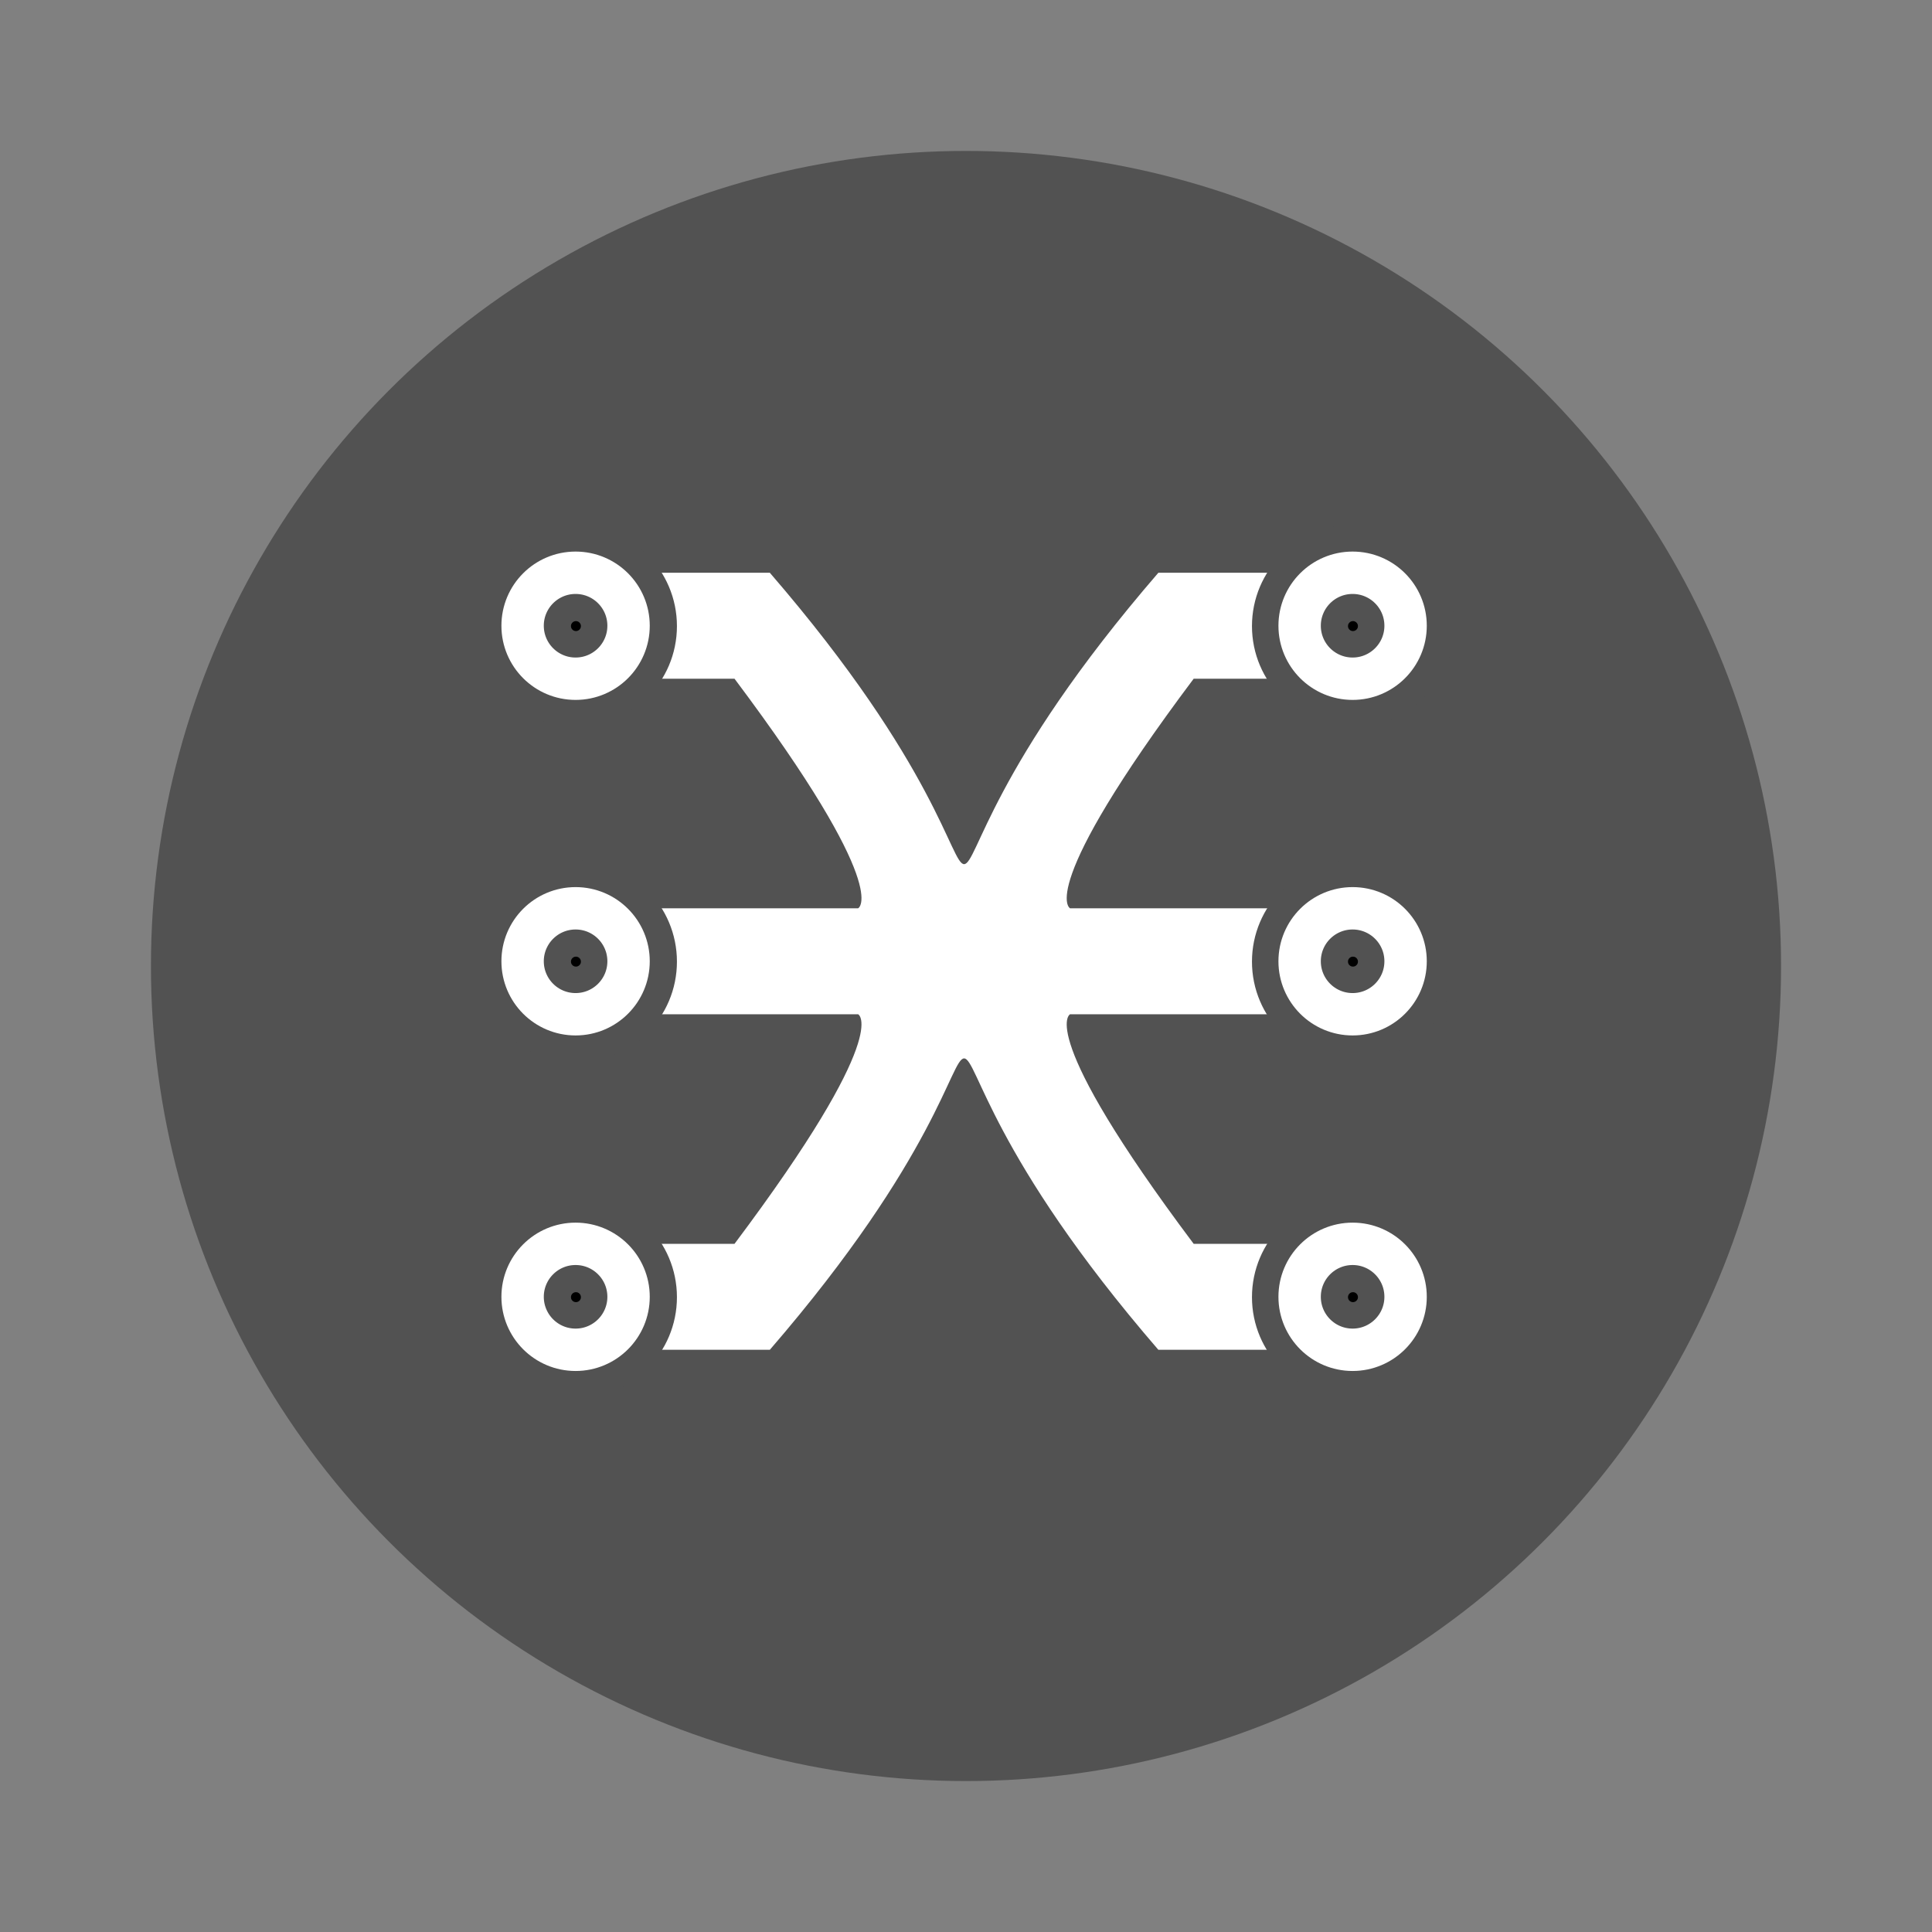 <?xml version="1.0" encoding="UTF-8" standalone="no"?>
<svg
   width="64"
   height="64"
   version="1.1"
   id="svg1"
   sodipodi:docname="qpwgraphv2.svg"
   inkscape:version="1.4 (e7c3feb100, 2024-10-09)"
   inkscape:export-filename="qpwgraph 4.svg"
   inkscape:export-xdpi="300"
   inkscape:export-ydpi="300"
   xmlns:inkscape="http://www.inkscape.org/namespaces/inkscape"
   xmlns:sodipodi="http://sodipodi.sourceforge.net/DTD/sodipodi-0.dtd"
   xmlns:xlink="http://www.w3.org/1999/xlink"
   xmlns="http://www.w3.org/2000/svg"
   xmlns:svg="http://www.w3.org/2000/svg">
  <rect width="100%" height="100%" fill="#808080" stroke="none"/>
  <defs
     id="defs1">
    <linearGradient
       id="linearGradient1151"
       x1="29.8"
       x2="1.8"
       y1="29.8"
       y2="1.8"
       gradientUnits="userSpaceOnUse"
       xlink:href="#LinearGradient1" />
    <linearGradient
       id="LinearGradient1">
      <stop
         stop-opacity=".8"
         offset="0"
         id="stop1" />
      <stop
         stop-opacity=".2"
         offset="1"
         id="stop2" />
    </linearGradient>
    <linearGradient
       id="linearGradient2059"
       x1="30"
       x2="2"
       y1="30"
       y2="2"
       gradientUnits="userSpaceOnUse"
       xlink:href="#LinearGradient1" />
    <linearGradient
       id="linearGradient3261"
       x1="30"
       x2="10"
       y1="30"
       y2="10"
       gradientUnits="userSpaceOnUse"
       xlink:href="#LinearGradient1" />
    <linearGradient
       id="linearGradient4877"
       x1="28"
       x2="27"
       y1="315.53"
       y2="314.03"
       gradientUnits="userSpaceOnUse"
       xlink:href="#LinearGradient1" />
    <linearGradient
       id="linearGradient4875"
       x1="28"
       x2="27"
       y1="306.03"
       y2="304.53"
       gradientUnits="userSpaceOnUse"
       xlink:href="#LinearGradient1" />
    <linearGradient
       id="linearGradient4873"
       x1="28"
       x2="27"
       y1="296.53"
       y2="295.03"
       gradientUnits="userSpaceOnUse"
       xlink:href="#LinearGradient1" />
    <linearGradient
       id="linearGradient4871"
       x1="6"
       x2="5"
       y1="315.53"
       y2="314.03"
       gradientUnits="userSpaceOnUse"
       xlink:href="#LinearGradient1" />
    <linearGradient
       id="linearGradient4869"
       x1="6"
       x2="5"
       y1="306.03"
       y2="304.53"
       gradientUnits="userSpaceOnUse"
       xlink:href="#LinearGradient1" />
    <linearGradient
       id="linearGradient4867"
       x1="6"
       x2="5"
       y1="296.53"
       y2="295.03"
       gradientUnits="userSpaceOnUse"
       xlink:href="#LinearGradient1" />
    <linearGradient
       id="linearGradient3229"
       x1="26"
       x2="28"
       y1="312.53"
       y2="315.53"
       gradientUnits="userSpaceOnUse"
       xlink:href="#LinearGradient1" />
    <linearGradient
       id="linearGradient3227"
       x1="26"
       x2="28"
       y1="303.03"
       y2="306.03"
       gradientUnits="userSpaceOnUse"
       xlink:href="#LinearGradient1" />
    <linearGradient
       id="linearGradient3225"
       x1="26"
       x2="28"
       y1="293.53"
       y2="296.53"
       gradientUnits="userSpaceOnUse"
       xlink:href="#LinearGradient1" />
    <linearGradient
       id="linearGradient3223"
       x1="4"
       x2="6"
       y1="312.53"
       y2="315.53"
       gradientUnits="userSpaceOnUse"
       xlink:href="#LinearGradient1" />
    <linearGradient
       id="linearGradient3221"
       x1="4"
       x2="6"
       y1="303.03"
       y2="306.03"
       gradientUnits="userSpaceOnUse"
       xlink:href="#LinearGradient1" />
    <linearGradient
       id="linearGradient3219"
       x1="4"
       x2="6"
       y1="293.53"
       y2="296.53"
       gradientUnits="userSpaceOnUse"
       xlink:href="#LinearGradient1" />
    <linearGradient
       id="linearGradient1547"
       x1="28"
       x2="26"
       y1="315.53"
       y2="312.53"
       gradientUnits="userSpaceOnUse"
       xlink:href="#LinearGradient1" />
    <linearGradient
       id="linearGradient1545"
       x1="28"
       x2="26"
       y1="306.03"
       y2="303.03"
       gradientUnits="userSpaceOnUse"
       xlink:href="#LinearGradient1" />
    <linearGradient
       id="linearGradient1543"
       x1="28"
       x2="26"
       y1="296.53"
       y2="293.53"
       gradientUnits="userSpaceOnUse"
       xlink:href="#LinearGradient1" />
    <linearGradient
       id="linearGradient1541"
       x1="6"
       x2="4"
       y1="315.53"
       y2="312.53"
       gradientUnits="userSpaceOnUse"
       xlink:href="#LinearGradient1" />
    <linearGradient
       id="linearGradient1539"
       x1="6"
       x2="4"
       y1="306.03"
       y2="303.03"
       gradientUnits="userSpaceOnUse"
       xlink:href="#LinearGradient1" />
    <linearGradient
       id="linearGradient1537"
       x1="6"
       x2="4"
       y1="296.53"
       y2="293.53"
       gradientUnits="userSpaceOnUse"
       xlink:href="#LinearGradient1" />
    <linearGradient
       inkscape:collect="always"
       xlink:href="#LinearGradient1"
       id="linearGradient3"
       gradientUnits="userSpaceOnUse"
       x1="30"
       y1="30"
       x2="2"
       y2="2" />
    <linearGradient
       inkscape:collect="always"
       xlink:href="#LinearGradient1"
       id="linearGradient4"
       gradientUnits="userSpaceOnUse"
       x1="30"
       y1="30"
       x2="2"
       y2="2" />
    <linearGradient
       inkscape:collect="always"
       xlink:href="#LinearGradient1"
       id="linearGradient5"
       gradientUnits="userSpaceOnUse"
       x1="30"
       y1="30"
       x2="2"
       y2="2" />
  </defs>
  <sodipodi:namedview
     id="namedview1"
     pagecolor="#ffffff"
     bordercolor="#eeeeee"
     borderopacity="1"
     inkscape:showpageshadow="0"
     inkscape:pageopacity="0"
     inkscape:pagecheckerboard="0"
     inkscape:deskcolor="#505050"
     inkscape:zoom="6.7838056"
     inkscape:cx="35.820602"
     inkscape:cy="39.358439"
     inkscape:window-width="1440"
     inkscape:window-height="830"
     inkscape:window-x="0"
     inkscape:window-y="0"
     inkscape:window-maximized="1"
     inkscape:current-layer="svg1"
     showgrid="false" />
  <circle
     cx="32"
     cy="32"
     r="27"
     fill="#ffc831"
     color="#000000"
     id="circle1"
     style="display:inline;fill:#525252;fill-opacity:1" />
  <g
     transform="matrix(0.117,0,0,0.117,13.217,-20.631)"
     stroke-linecap="round"
     stroke-linejoin="bevel"
     id="g33">
    <g
       transform="matrix(10,0,0,10,0,-2596.8)"
       stroke-opacity="0.2"
       id="g9"
       style="display:inline"
       inkscape:label="pipas">
      <path
         transform="translate(0,288.53)"
         d="M 5.5,5 C 5.5,5 4,5 4,6.5 4,8 5.5,8 5.5,8 h 4 C 14,14 13,14.5 13,14.5 H 5.5 c 0,0 -1.5,0 -1.5,1.5 0,2 1.5,1.5 1.5,1.5 H 13 c 0,0 1,0.5 -3.5,6.5 h -4 C 5.5,24 4,24 4,25.5 4,27 5.5,27 5.5,27 h 5 C 20,16 12,16 21.5,27 h 5 c 0,0 1.5,0 1.5,-1.5 C 28,24 26.5,24 26.5,24 h -4 C 18,18 19,17.5 19,17.5 h 7.5 c 0,0 1.5,0 1.5,-1.5 0,-1.5 -1.5,-1.5 -1.5,-1.5 H 19 c 0,0 -1,-0.5 3.5,-6.5 h 4 C 26.5,8 28,8 28,6.5 28,5 26.5,5 26.5,5 h -5 C 12,16 20,16 10.5,5 Z"
         fill="#ffffff"
         fill-rule="evenodd"
         stroke="#000000"
         stroke-width="0.8"
         style="display:inline;fill:#ffffff;fill-opacity:1;stroke-width:1.622;stroke-dasharray:none;paint-order:stroke fill markers;stroke:none"
         id="path4" />
      <g
         fill="none"
         id="g8">
        <g
           stroke="url(#linearGradient2059)"
           id="g7"
           style="display:none;stroke:url(#linearGradient2059)">
          <path
             transform="translate(0,288.53)"
             d="M 5.5,5 C 5.5,5 4,5 4,6.5 4,8 5.5,8 5.5,8 h 4 C 14,14 13,14.5 13,14.5 H 5.5 c 0,0 -1.5,0 -1.5,1.5 0,2 1.5,1.5 1.5,1.5 H 13 c 0,0 1,0.5 -3.5,6.5 h -4 C 5.5,24 4,24 4,25.5 4,27 5.5,27 5.5,27 h 5 C 20,16 12,16 21.5,27 h 5 c 0,0 1.5,0 1.5,-1.5 C 28,24 26.5,24 26.5,24 h -4 C 18,18 19,17.5 19,17.5 h 7.5 c 0,0 1.5,0 1.5,-1.5 0,-1.5 -1.5,-1.5 -1.5,-1.5 H 19 c 0,0 -1,-0.5 3.5,-6.5 h 4 C 26.5,8 28,8 28,6.5 28,5 26.5,5 26.5,5 h -5 C 12,16 20,16 10.5,5 Z"
             stroke-width="0.6"
             style="stroke:url(#linearGradient3);paint-order:stroke fill markers"
             id="path5" />
          <path
             transform="translate(0,288.53)"
             d="M 5.5,5 C 5.5,5 4,5 4,6.5 4,8 5.5,8 5.5,8 h 4 C 14,14 13,14.5 13,14.5 H 5.5 c 0,0 -1.5,0 -1.5,1.5 0,2 1.5,1.5 1.5,1.5 H 13 c 0,0 1,0.5 -3.5,6.5 h -4 C 5.5,24 4,24 4,25.5 4,27 5.5,27 5.5,27 h 5 C 20,16 12,16 21.5,27 h 5 c 0,0 1.5,0 1.5,-1.5 C 28,24 26.5,24 26.5,24 h -4 C 18,18 19,17.5 19,17.5 h 7.5 c 0,0 1.5,0 1.5,-1.5 0,-1.5 -1.5,-1.5 -1.5,-1.5 H 19 c 0,0 -1,-0.5 3.5,-6.5 h 4 C 26.5,8 28,8 28,6.5 28,5 26.5,5 26.5,5 h -5 C 12,16 20,16 10.5,5 Z"
             style="stroke:url(#linearGradient4);paint-order:stroke fill markers"
             id="path6" />
          <path
             transform="translate(0,288.53)"
             d="M 5.5,5 C 5.5,5 4,5 4,6.5 4,8 5.5,8 5.5,8 h 4 C 14,14 13,14.5 13,14.5 H 5.5 c 0,0 -1.5,0 -1.5,1.5 0,2 1.5,1.5 1.5,1.5 H 13 c 0,0 1,0.5 -3.5,6.5 h -4 C 5.5,24 4,24 4,25.5 4,27 5.5,27 5.5,27 h 5 C 20,16 12,16 21.5,27 h 5 c 0,0 1.5,0 1.5,-1.5 C 28,24 26.5,24 26.5,24 h -4 C 18,18 19,17.5 19,17.5 h 7.5 c 0,0 1.5,0 1.5,-1.5 0,-1.5 -1.5,-1.5 -1.5,-1.5 H 19 c 0,0 -1,-0.5 3.5,-6.5 h 4 C 26.5,8 28,8 28,6.5 28,5 26.5,5 26.5,5 h -5 C 12,16 20,16 10.5,5 Z"
             stroke-width="1.4"
             style="stroke:url(#linearGradient5);paint-order:stroke fill markers"
             id="path7" />
        </g>
        <path
           transform="translate(0,288.53)"
           d="M 5.5,5 C 5.5,5 4,5 4,6.5 4,8 5.5,8 5.5,8 h 4 C 14,14 13,14.5 13,14.5 H 5.5 c 0,0 -1.5,0 -1.5,1.5 0,2 1.5,1.5 1.5,1.5 H 13 c 0,0 1,0.5 -3.5,6.5 h -4 C 5.5,24 4,24 4,25.5 4,27 5.5,27 5.5,27 h 5 C 20,16 12,16 21.5,27 h 5 c 0,0 1.5,0 1.5,-1.5 C 28,24 26.5,24 26.5,24 h -4 C 18,18 19,17.5 19,17.5 h 7.5 c 0,0 1.5,0 1.5,-1.5 0,-1.5 -1.5,-1.5 -1.5,-1.5 H 19 c 0,0 -1,-0.5 3.5,-6.5 h 4 C 26.5,8 28,8 28,6.5 28,5 26.5,5 26.5,5 h -5 C 12,16 20,16 10.5,5 Z"
           stroke="url(#linearGradient3261)"
           stroke-width="1.8"
           style="display:none;stroke:url(#linearGradient3261);paint-order:stroke fill markers"
           id="path8" />
      </g>
    </g>
    <g
       transform="matrix(10,0,0,10,0.1,-2596.7)"
       stroke="#000000"
       stroke-opacity="0.2"
       id="g21"
       style="display:inline"
       inkscape:label="sombras 2">
      <g
         stroke-width="2.8"
         id="g14"
         style="display:inline">
        <circle
           cx="5"
           cy="295.03"
           fill="url(#linearGradient4867)"
           style="fill:#000000;fill-opacity:1;stroke:#525252;stroke-width:2.719;stroke-dasharray:none;stroke-opacity:1;paint-order:stroke fill markers"
           id="ellipse14"
           r="1.5" />
        <circle
           cx="5"
           cy="304.53"
           fill="url(#linearGradient4867)"
           style="fill:#000000;fill-opacity:1;stroke:#525252;stroke-width:2.719;stroke-dasharray:none;stroke-opacity:1;paint-order:stroke fill markers"
           id="circle5"
           r="1.5" />
        <circle
           cx="5"
           cy="314.03"
           fill="url(#linearGradient4867)"
           style="fill:#000000;fill-opacity:1;stroke:#525252;stroke-width:2.719;stroke-dasharray:none;stroke-opacity:1;paint-order:stroke fill markers"
           id="circle6"
           r="1.5" />
        <circle
           cx="27"
           cy="295.03"
           fill="url(#linearGradient4867)"
           style="fill:#000000;fill-opacity:1;stroke:#525252;stroke-width:2.719;stroke-dasharray:none;stroke-opacity:1;paint-order:stroke fill markers"
           id="circle7"
           r="1.5" />
        <circle
           cx="27"
           cy="304.53"
           fill="url(#linearGradient4867)"
           style="fill:#000000;fill-opacity:1;stroke:#525252;stroke-width:2.719;stroke-dasharray:none;stroke-opacity:1;paint-order:stroke fill markers"
           id="circle8"
           r="1.5" />
        <circle
           cx="27"
           cy="314.03"
           fill="url(#linearGradient4867)"
           style="fill:#000000;fill-opacity:1;stroke:#525252;stroke-width:2.719;stroke-dasharray:none;stroke-opacity:1;paint-order:stroke fill markers"
           id="circle9"
           r="1.5" />
      </g>
    </g>
    <g
       transform="matrix(10,0,0,10,0,-2596.8)"
       fill="none"
       stroke="#ffffff"
       stroke-width="1.2"
       id="g32"
       style="display:inline"
       inkscape:label="bolitas blancas">
      <circle
         cx="27"
         cy="314.03"
         style="paint-order:stroke fill markers"
         id="ellipse27"
         r="1.5" />
      <circle
         cx="27"
         cy="304.53"
         style="paint-order:stroke fill markers"
         id="ellipse28"
         r="1.5" />
      <circle
         cx="27"
         cy="295.03"
         style="paint-order:stroke fill markers"
         id="ellipse29"
         r="1.5" />
      <circle
         cx="5"
         cy="314.03"
         style="paint-order:stroke fill markers"
         id="ellipse30"
         r="1.5" />
      <circle
         cx="5"
         cy="304.53"
         style="paint-order:stroke fill markers"
         id="ellipse31"
         r="1.5" />
      <circle
         cx="5"
         cy="295.03"
         style="paint-order:stroke fill markers"
         id="ellipse32"
         r="1.5" />
    </g>
  </g>
</svg>

